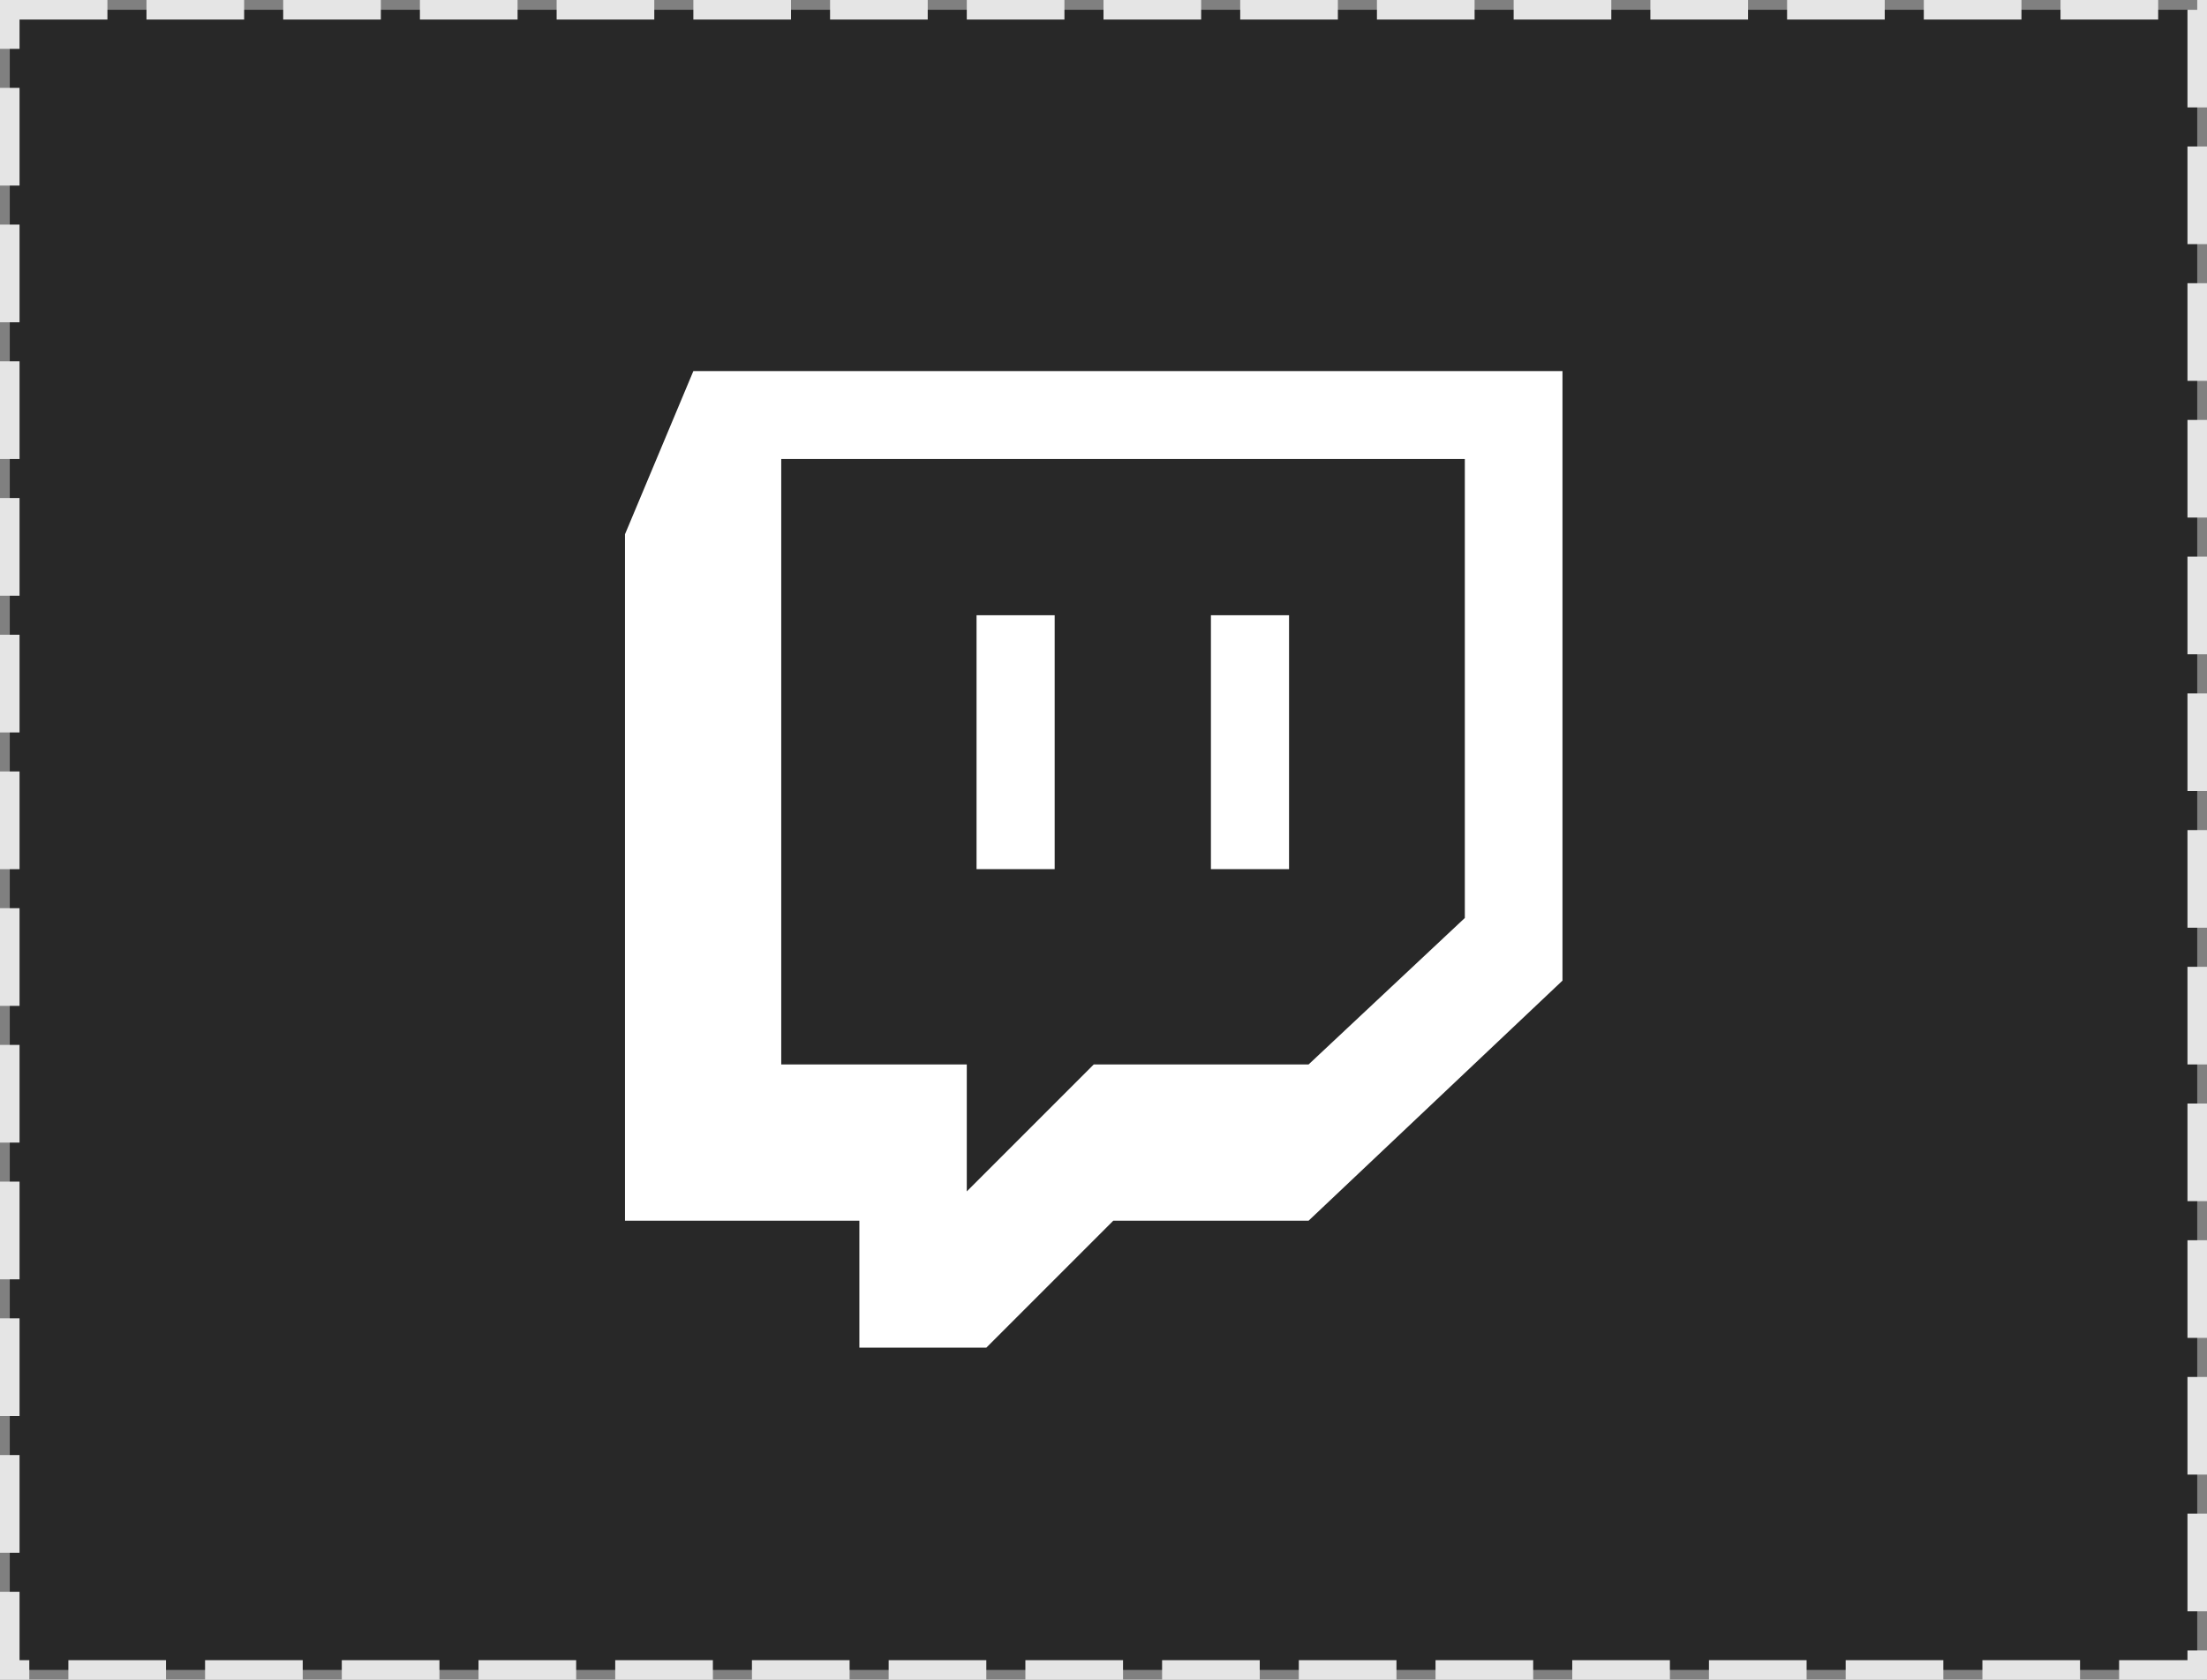 <svg width="113" height="86" viewBox="0 0 113 86" fill="none" xmlns="http://www.w3.org/2000/svg">
    <rect x="0" y="0" width="113" height="86" fill="#808080" stroke="none"/>
    <rect x="0.5" y="0.5" width="112" height="85" fill="#282828" stroke="#E5E5E5" stroke-dasharray="5 2" />
    <path fill-rule="evenodd" clip-rule="evenodd" d="M80 19H35.5L32 27.354V62.5H44V69H50.5L57 62.5H67L80 50.207V19ZM75 23.5H40V54.5H49.5V61L56 54.5H67L75 47V23.5Z" fill="white" />
    <rect x="50" y="31.5" width="4" height="13" fill="white" />
    <rect x="62" y="31.5" width="4" height="13" fill="white" />
</svg>